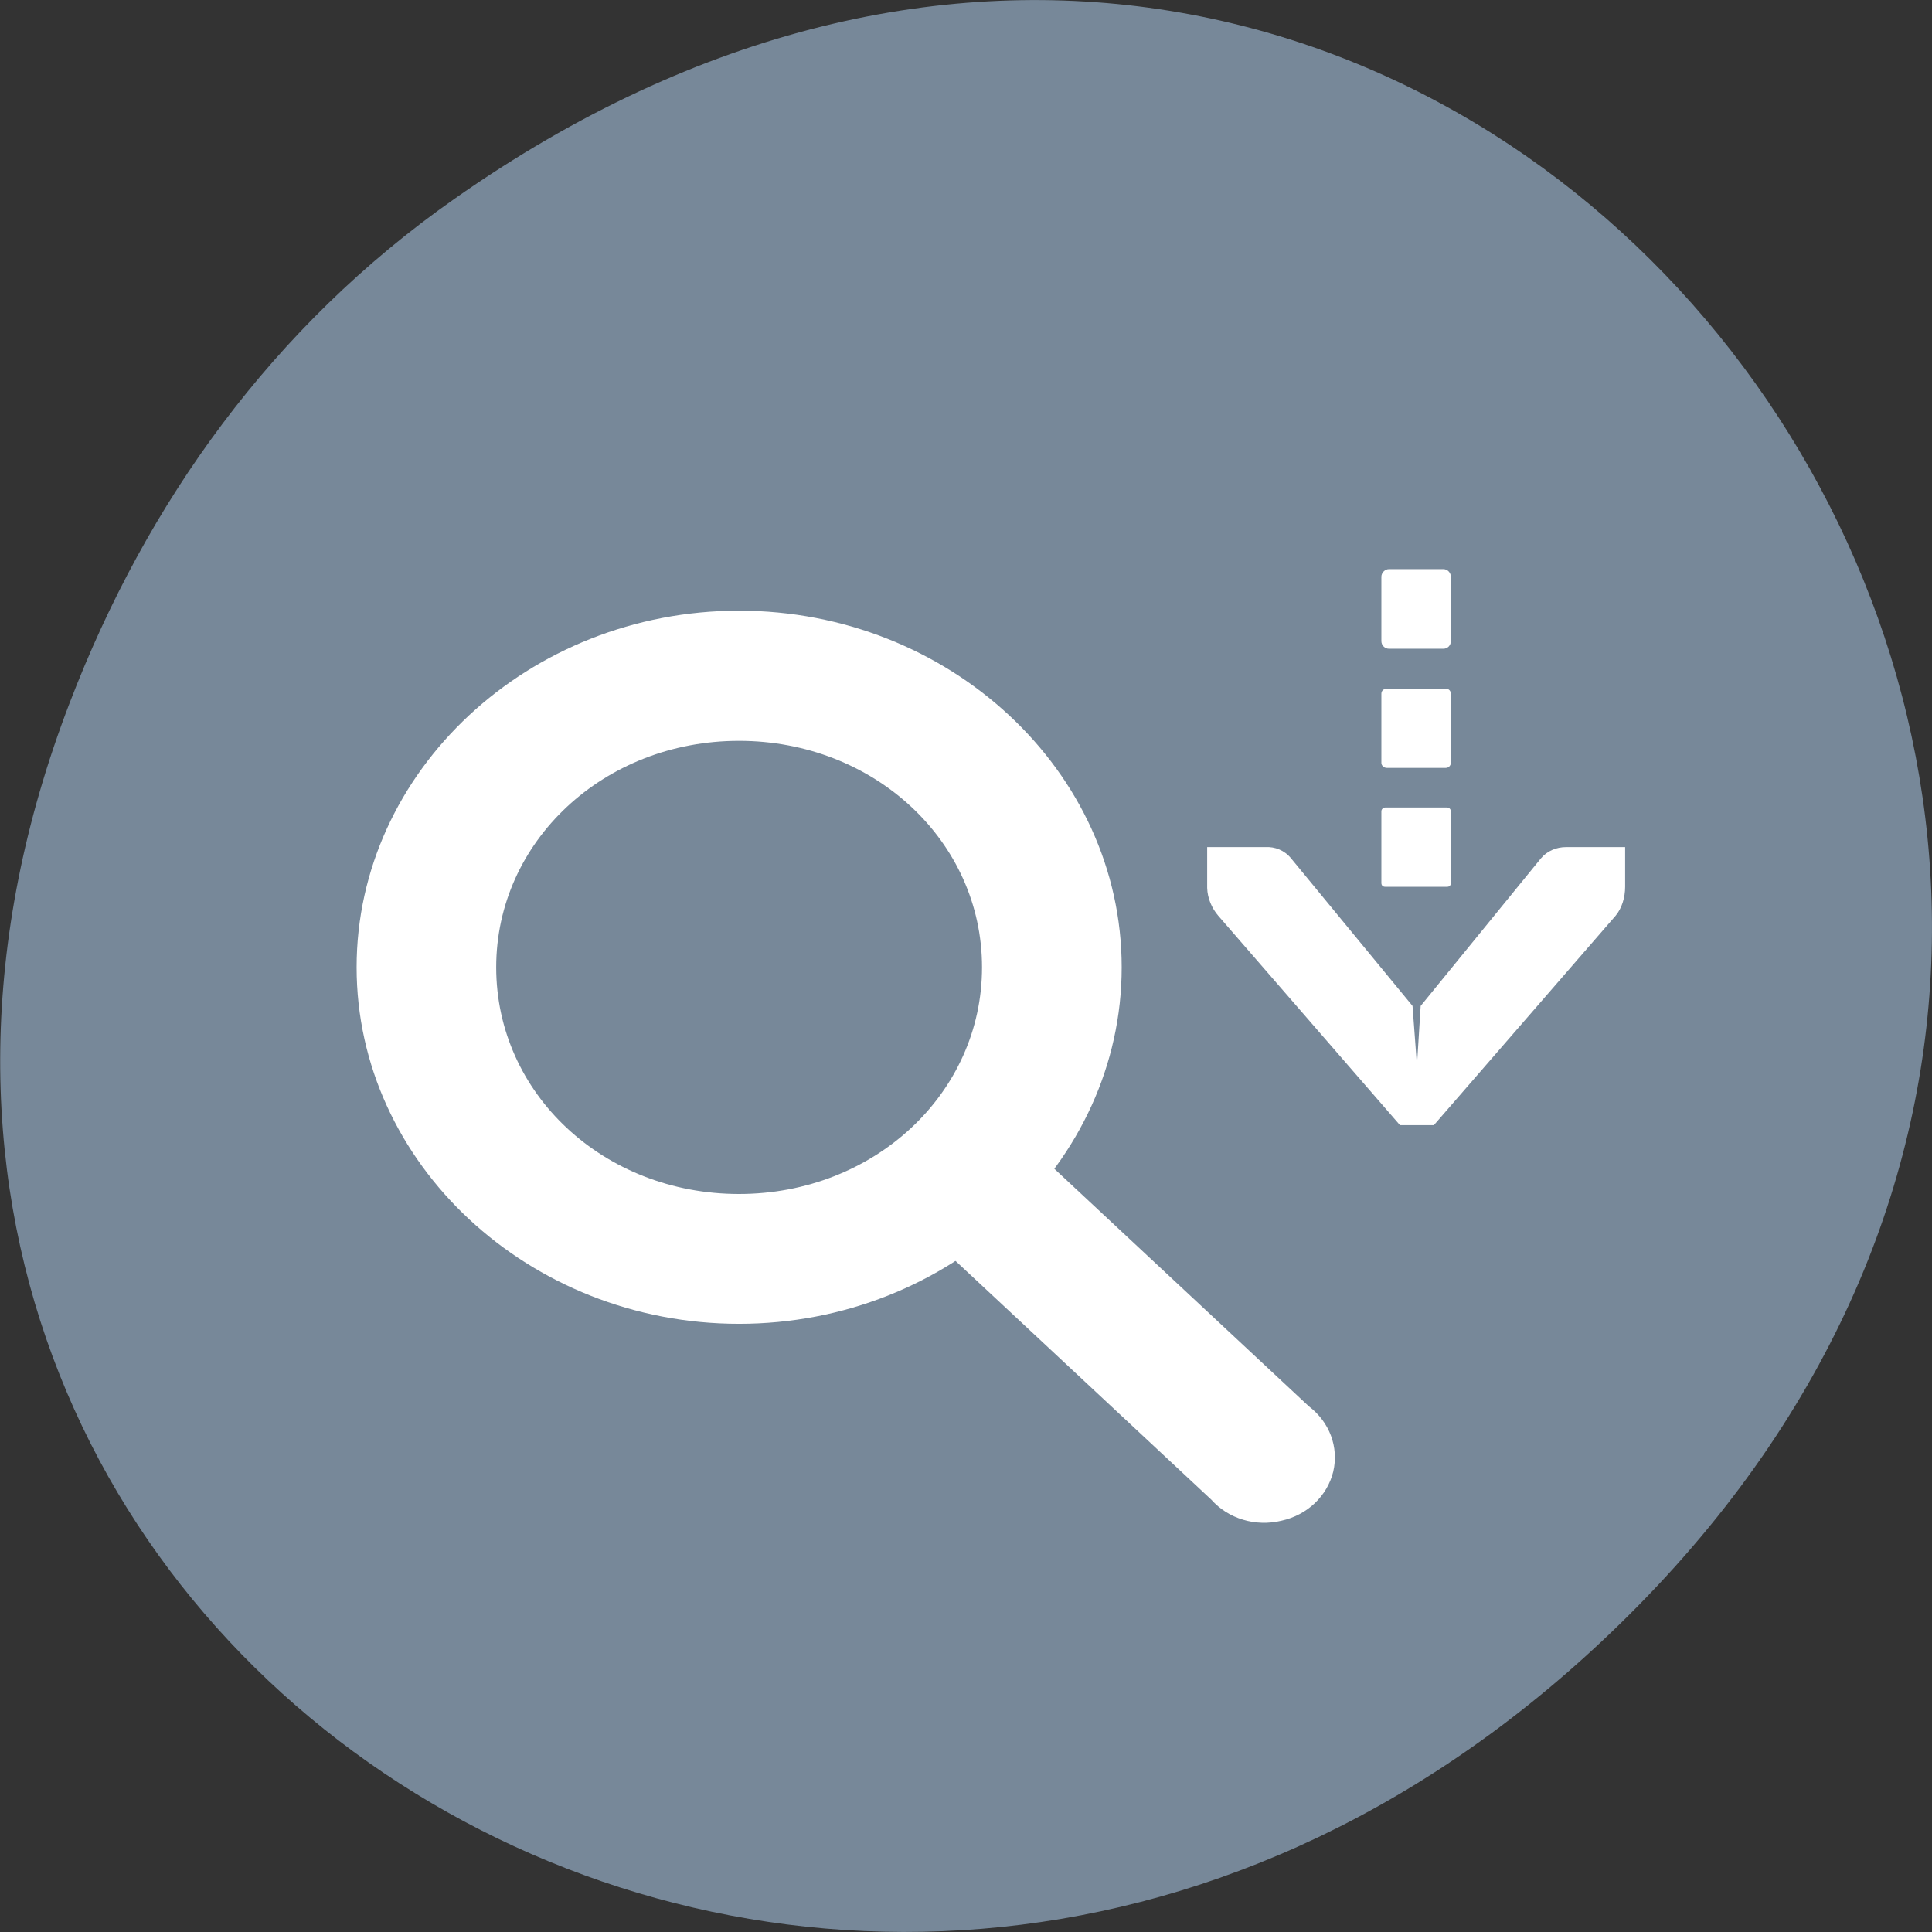 
<svg xmlns="http://www.w3.org/2000/svg" xmlns:xlink="http://www.w3.org/1999/xlink" width="24px" height="24px" viewBox="0 0 24 24" version="1.1">
<rect x="0" y="0" width="24" height="24" fill="#333333" stroke="none"/>
<g id="surface1">
<path style=" stroke:none;fill-rule:nonzero;fill:rgb(46.667%,53.333%,60%);fill-opacity:1;" d="M 5.641 2.473 C 17.914 -6.156 30.352 9.781 20.352 19.945 C 10.93 29.523 -3.711 20.648 0.867 8.727 C 1.82 6.242 3.387 4.055 5.641 2.473 Z M 5.641 2.473 "/>
<path style=" stroke:none;fill-rule:nonzero;fill:rgb(100%,100%,100%);fill-opacity:1;" d="M 9.18 7.586 C 6.57 7.586 4.43 9.578 4.43 12.016 C 4.43 14.453 6.57 16.445 9.18 16.445 C 11.797 16.445 13.934 14.453 13.934 12.016 C 13.934 9.578 11.793 7.586 9.18 7.586 Z M 9.18 9.203 C 10.859 9.203 12.199 10.449 12.199 12.016 C 12.199 13.582 10.859 14.832 9.18 14.832 C 7.5 14.832 6.164 13.586 6.164 12.016 C 6.164 10.453 7.5 9.203 9.18 9.203 Z M 9.18 9.203 "/>
<path style=" stroke:none;fill-rule:nonzero;fill:rgb(100%,100%,100%);fill-opacity:1;" d="M 12.027 14.023 C 11.703 14.078 11.445 14.297 11.352 14.594 C 11.262 14.883 11.355 15.203 11.594 15.406 L 15.047 18.629 C 15.258 18.867 15.598 18.969 15.918 18.891 C 16.242 18.82 16.488 18.582 16.562 18.281 C 16.633 17.977 16.516 17.664 16.258 17.469 L 12.809 14.25 C 12.605 14.059 12.312 13.973 12.027 14.023 Z M 12.027 14.023 "/>
<path style=" stroke:none;fill-rule:nonzero;fill:rgb(100%,100%,100%);fill-opacity:1;" d="M 14.996 10.523 L 14.996 11.016 C 14.996 11.023 14.996 11.031 14.996 11.031 C 15 11.16 15.055 11.285 15.133 11.375 L 17.391 13.977 L 17.812 13.977 L 20.07 11.375 C 20.148 11.281 20.188 11.148 20.188 11.016 L 20.188 10.523 L 19.453 10.523 C 19.336 10.523 19.219 10.57 19.141 10.664 L 17.648 12.496 L 17.602 13.234 L 17.547 12.496 L 16.039 10.664 C 15.957 10.562 15.836 10.516 15.719 10.523 Z M 14.996 10.523 "/>
<path style=" stroke:none;fill-rule:nonzero;fill:rgb(100%,100%,100%);fill-opacity:1;" d="M 17.207 10.031 L 17.977 10.031 C 18.004 10.031 18.023 10.055 18.023 10.078 L 18.023 10.969 C 18.023 11 18.004 11.016 17.977 11.016 L 17.207 11.016 C 17.18 11.016 17.16 11 17.16 10.969 L 17.16 10.078 C 17.16 10.055 17.18 10.031 17.207 10.031 Z M 17.207 10.031 "/>
<path style=" stroke:none;fill-rule:nonzero;fill:rgb(100%,100%,100%);fill-opacity:1;" d="M 17.254 7.07 L 17.93 7.07 C 17.984 7.07 18.023 7.117 18.023 7.164 L 18.023 7.965 C 18.023 8.016 17.984 8.059 17.93 8.059 L 17.254 8.059 C 17.203 8.059 17.16 8.016 17.16 7.965 L 17.16 7.164 C 17.16 7.117 17.203 7.07 17.254 7.07 Z M 17.254 7.07 "/>
<path style=" stroke:none;fill-rule:nonzero;fill:rgb(100%,100%,100%);fill-opacity:1;" d="M 17.227 8.555 L 17.961 8.555 C 17.996 8.555 18.023 8.582 18.023 8.617 L 18.023 9.477 C 18.023 9.508 17.996 9.539 17.961 9.539 L 17.227 9.539 C 17.188 9.539 17.16 9.508 17.16 9.477 L 17.16 8.617 C 17.16 8.582 17.188 8.555 17.227 8.555 Z M 17.227 8.555 "/>
</g>
</svg>
